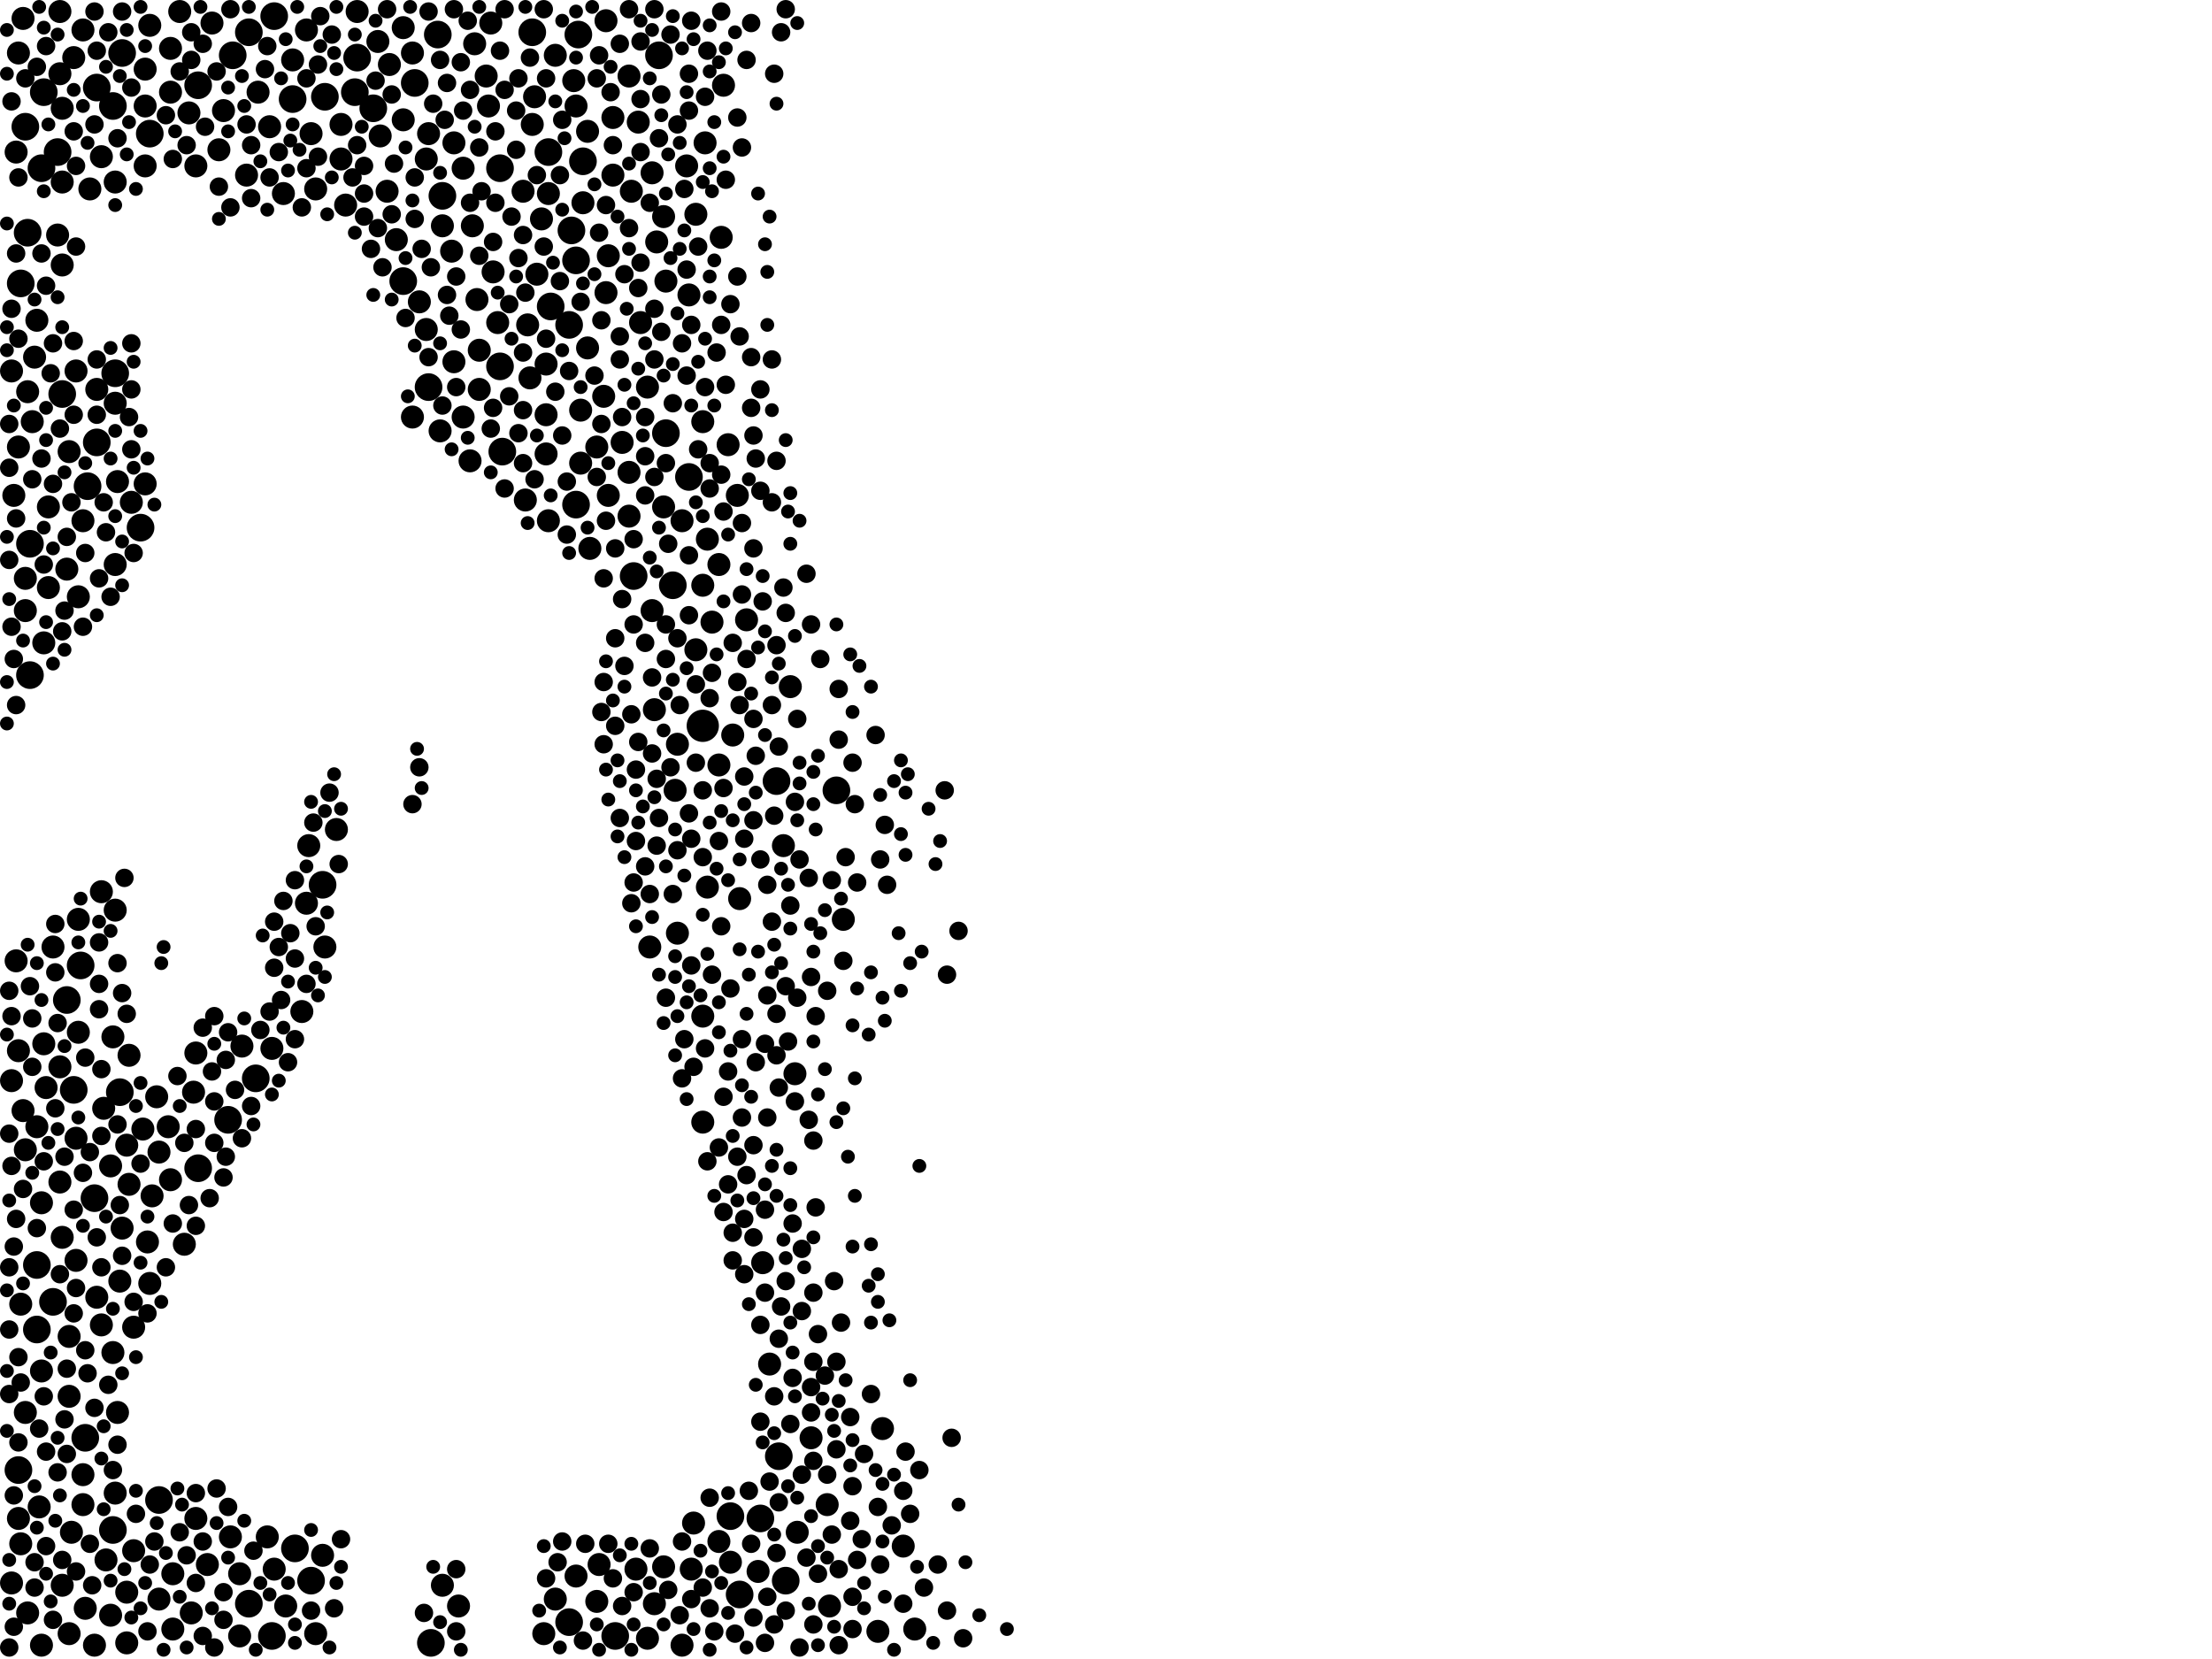 <?xml version="1.0" encoding="utf-8"?>
<svg xmlns="http://www.w3.org/2000/svg"
     xmlns:xlink="http://www.w3.org/1999/xlink" width="1920" height="1440" >

            <defs>
            <style type="text/css"><![CDATA[
circle {stroke: none;}
.c0 {fill: #000000;}
]]></style>
            </defs>
<rect x="0" y="0" width="1920" height="1440" fill="white"/>
<circle cx="610" cy="630" r="14" class="c0"/>
<circle cx="434" cy="318" r="12" class="c0"/>
<circle cx="70" cy="838" r="12" class="c0"/>
<circle cx="32" cy="1154" r="12" class="c0"/>
<circle cx="598" cy="414" r="12" class="c0"/>
<circle cx="578" cy="376" r="12" class="c0"/>
<circle cx="216" cy="28" r="12" class="c0"/>
<circle cx="282" cy="84" r="12" class="c0"/>
<circle cx="380" cy="30" r="12" class="c0"/>
<circle cx="32" cy="1098" r="12" class="c0"/>
<circle cx="172" cy="1014" r="12" class="c0"/>
<circle cx="36" cy="146" r="12" class="c0"/>
<circle cx="494" cy="282" r="12" class="c0"/>
<circle cx="84" cy="76" r="12" class="c0"/>
<circle cx="54" cy="342" r="12" class="c0"/>
<circle cx="478" cy="266" r="12" class="c0"/>
<circle cx="384" cy="170" r="12" class="c0"/>
<circle cx="82" cy="1040" r="12" class="c0"/>
<circle cx="238" cy="14" r="12" class="c0"/>
<circle cx="198" cy="972" r="12" class="c0"/>
<circle cx="256" cy="1344" r="12" class="c0"/>
<circle cx="506" cy="140" r="12" class="c0"/>
<circle cx="130" cy="116" r="12" class="c0"/>
<circle cx="434" cy="146" r="12" class="c0"/>
<circle cx="494" cy="1408" r="12" class="c0"/>
<circle cx="202" cy="48" r="12" class="c0"/>
<circle cx="660" cy="1318" r="12" class="c0"/>
<circle cx="496" cy="200" r="12" class="c0"/>
<circle cx="172" cy="74" r="12" class="c0"/>
<circle cx="122" cy="458" r="12" class="c0"/>
<circle cx="98" cy="92" r="12" class="c0"/>
<circle cx="310" cy="50" r="12" class="c0"/>
<circle cx="500" cy="438" r="12" class="c0"/>
<circle cx="138" cy="1302" r="12" class="c0"/>
<circle cx="280" cy="768" r="12" class="c0"/>
<circle cx="642" cy="1384" r="12" class="c0"/>
<circle cx="270" cy="1372" r="12" class="c0"/>
<circle cx="308" cy="80" r="12" class="c0"/>
<circle cx="16" cy="1276" r="12" class="c0"/>
<circle cx="216" cy="1392" r="12" class="c0"/>
<circle cx="500" cy="226" r="12" class="c0"/>
<circle cx="58" cy="868" r="12" class="c0"/>
<circle cx="674" cy="678" r="12" class="c0"/>
<circle cx="38" cy="80" r="12" class="c0"/>
<circle cx="24" cy="202" r="12" class="c0"/>
<circle cx="682" cy="1372" r="12" class="c0"/>
<circle cx="84" cy="384" r="12" class="c0"/>
<circle cx="98" cy="1328" r="12" class="c0"/>
<circle cx="572" cy="48" r="12" class="c0"/>
<circle cx="76" cy="422" r="12" class="c0"/>
<circle cx="100" cy="324" r="12" class="c0"/>
<circle cx="372" cy="336" r="12" class="c0"/>
<circle cx="106" cy="46" r="12" class="c0"/>
<circle cx="74" cy="1248" r="12" class="c0"/>
<circle cx="550" cy="500" r="12" class="c0"/>
<circle cx="350" cy="244" r="12" class="c0"/>
<circle cx="534" cy="1420" r="12" class="c0"/>
<circle cx="584" cy="508" r="12" class="c0"/>
<circle cx="476" cy="132" r="12" class="c0"/>
<circle cx="374" cy="1426" r="12" class="c0"/>
<circle cx="676" cy="1264" r="12" class="c0"/>
<circle cx="64" cy="946" r="12" class="c0"/>
<circle cx="436" cy="392" r="12" class="c0"/>
<circle cx="462" cy="28" r="12" class="c0"/>
<circle cx="222" cy="936" r="12" class="c0"/>
<circle cx="502" cy="30" r="12" class="c0"/>
<circle cx="236" cy="1420" r="12" class="c0"/>
<circle cx="726" cy="686" r="12" class="c0"/>
<circle cx="18" cy="246" r="12" class="c0"/>
<circle cx="26" cy="472" r="12" class="c0"/>
<circle cx="50" cy="132" r="12" class="c0"/>
<circle cx="254" cy="86" r="12" class="c0"/>
<circle cx="634" cy="1316" r="12" class="c0"/>
<circle cx="22" cy="110" r="12" class="c0"/>
<circle cx="46" cy="1130" r="12" class="c0"/>
<circle cx="104" cy="948" r="12" class="c0"/>
<circle cx="324" cy="94" r="12" class="c0"/>
<circle cx="360" cy="72" r="12" class="c0"/>
<circle cx="26" cy="586" r="12" class="c0"/>
<circle cx="110" cy="994" r="10" class="c0"/>
<circle cx="568" cy="1392" r="10" class="c0"/>
<circle cx="46" cy="822" r="10" class="c0"/>
<circle cx="40" cy="944" r="10" class="c0"/>
<circle cx="72" cy="452" r="10" class="c0"/>
<circle cx="170" cy="914" r="10" class="c0"/>
<circle cx="126" cy="92" r="10" class="c0"/>
<circle cx="14" cy="132" r="10" class="c0"/>
<circle cx="68" cy="896" r="10" class="c0"/>
<circle cx="42" cy="440" r="10" class="c0"/>
<circle cx="416" cy="304" r="10" class="c0"/>
<circle cx="30" cy="310" r="10" class="c0"/>
<circle cx="282" cy="822" r="10" class="c0"/>
<circle cx="100" cy="158" r="10" class="c0"/>
<circle cx="22" cy="1226" r="10" class="c0"/>
<circle cx="292" cy="720" r="10" class="c0"/>
<circle cx="344" cy="208" r="10" class="c0"/>
<circle cx="68" cy="518" r="10" class="c0"/>
<circle cx="16" cy="46" r="10" class="c0"/>
<circle cx="214" cy="152" r="10" class="c0"/>
<circle cx="148" cy="1024" r="10" class="c0"/>
<circle cx="66" cy="988" r="10" class="c0"/>
<circle cx="24" cy="340" r="10" class="c0"/>
<circle cx="146" cy="978" r="10" class="c0"/>
<circle cx="460" cy="328" r="10" class="c0"/>
<circle cx="38" cy="906" r="10" class="c0"/>
<circle cx="564" cy="822" r="10" class="c0"/>
<circle cx="168" cy="948" r="10" class="c0"/>
<circle cx="338" cy="56" r="10" class="c0"/>
<circle cx="100" cy="790" r="10" class="c0"/>
<circle cx="96" cy="1012" r="10" class="c0"/>
<circle cx="610" cy="508" r="10" class="c0"/>
<circle cx="328" cy="36" r="10" class="c0"/>
<circle cx="52" cy="1026" r="10" class="c0"/>
<circle cx="592" cy="452" r="10" class="c0"/>
<circle cx="200" cy="1334" r="10" class="c0"/>
<circle cx="60" cy="1418" r="10" class="c0"/>
<circle cx="382" cy="374" r="10" class="c0"/>
<circle cx="90" cy="962" r="10" class="c0"/>
<circle cx="470" cy="190" r="10" class="c0"/>
<circle cx="642" cy="780" r="10" class="c0"/>
<circle cx="518" cy="388" r="10" class="c0"/>
<circle cx="456" cy="434" r="10" class="c0"/>
<circle cx="14" cy="834" r="10" class="c0"/>
<circle cx="330" cy="118" r="10" class="c0"/>
<circle cx="54" cy="1376" r="10" class="c0"/>
<circle cx="126" cy="60" r="10" class="c0"/>
<circle cx="100" cy="490" r="10" class="c0"/>
<circle cx="578" cy="244" r="10" class="c0"/>
<circle cx="500" cy="92" r="10" class="c0"/>
<circle cx="546" cy="66" r="10" class="c0"/>
<circle cx="132" cy="1038" r="10" class="c0"/>
<circle cx="636" cy="638" r="10" class="c0"/>
<circle cx="190" cy="130" r="10" class="c0"/>
<circle cx="64" cy="50" r="10" class="c0"/>
<circle cx="394" cy="314" r="10" class="c0"/>
<circle cx="36" cy="1044" r="10" class="c0"/>
<circle cx="166" cy="1400" r="10" class="c0"/>
<circle cx="42" cy="510" r="10" class="c0"/>
<circle cx="720" cy="1394" r="10" class="c0"/>
<circle cx="72" cy="1280" r="10" class="c0"/>
<circle cx="416" cy="338" r="10" class="c0"/>
<circle cx="52" cy="10" r="10" class="c0"/>
<circle cx="16" cy="388" r="10" class="c0"/>
<circle cx="100" cy="350" r="10" class="c0"/>
<circle cx="150" cy="1414" r="10" class="c0"/>
<circle cx="540" cy="384" r="10" class="c0"/>
<circle cx="512" cy="476" r="10" class="c0"/>
<circle cx="130" cy="22" r="10" class="c0"/>
<circle cx="36" cy="1190" r="10" class="c0"/>
<circle cx="116" cy="1346" r="10" class="c0"/>
<circle cx="384" cy="1376" r="10" class="c0"/>
<circle cx="562" cy="336" r="10" class="c0"/>
<circle cx="464" cy="84" r="10" class="c0"/>
<circle cx="68" cy="798" r="10" class="c0"/>
<circle cx="570" cy="210" r="10" class="c0"/>
<circle cx="114" cy="436" r="10" class="c0"/>
<circle cx="474" cy="394" r="10" class="c0"/>
<circle cx="74" cy="1396" r="10" class="c0"/>
<circle cx="130" cy="1114" r="10" class="c0"/>
<circle cx="22" cy="998" r="10" class="c0"/>
<circle cx="680" cy="734" r="10" class="c0"/>
<circle cx="370" cy="286" r="10" class="c0"/>
<circle cx="170" cy="144" r="10" class="c0"/>
<circle cx="690" cy="932" r="10" class="c0"/>
<circle cx="310" cy="10" r="10" class="c0"/>
<circle cx="22" cy="530" r="10" class="c0"/>
<circle cx="248" cy="1394" r="10" class="c0"/>
<circle cx="614" cy="468" r="10" class="c0"/>
<circle cx="370" cy="138" r="10" class="c0"/>
<circle cx="576" cy="188" r="10" class="c0"/>
<circle cx="482" cy="48" r="10" class="c0"/>
<circle cx="556" cy="280" r="10" class="c0"/>
<circle cx="428" cy="236" r="10" class="c0"/>
<circle cx="60" cy="1160" r="10" class="c0"/>
<circle cx="10" cy="938" r="10" class="c0"/>
<circle cx="662" cy="1096" r="10" class="c0"/>
<circle cx="38" cy="558" r="10" class="c0"/>
<circle cx="588" cy="646" r="10" class="c0"/>
<circle cx="394" cy="124" r="10" class="c0"/>
<circle cx="510" cy="114" r="10" class="c0"/>
<circle cx="546" cy="448" r="10" class="c0"/>
<circle cx="598" cy="256" r="10" class="c0"/>
<circle cx="270" cy="116" r="10" class="c0"/>
<circle cx="506" cy="176" r="10" class="c0"/>
<circle cx="562" cy="1422" r="10" class="c0"/>
<circle cx="586" cy="686" r="10" class="c0"/>
<circle cx="116" cy="1152" r="10" class="c0"/>
<circle cx="784" cy="1342" r="10" class="c0"/>
<circle cx="262" cy="878" r="10" class="c0"/>
<circle cx="546" cy="410" r="10" class="c0"/>
<circle cx="532" cy="102" r="10" class="c0"/>
<circle cx="234" cy="110" r="10" class="c0"/>
<circle cx="296" cy="138" r="10" class="c0"/>
<circle cx="476" cy="168" r="10" class="c0"/>
<circle cx="148" cy="42" r="10" class="c0"/>
<circle cx="612" cy="124" r="10" class="c0"/>
<circle cx="610" cy="366" r="10" class="c0"/>
<circle cx="462" cy="108" r="10" class="c0"/>
<circle cx="528" cy="222" r="10" class="c0"/>
<circle cx="520" cy="1358" r="10" class="c0"/>
<circle cx="236" cy="910" r="10" class="c0"/>
<circle cx="624" cy="664" r="10" class="c0"/>
<circle cx="402" cy="362" r="10" class="c0"/>
<circle cx="18" cy="1340" r="10" class="c0"/>
<circle cx="54" cy="94" r="10" class="c0"/>
<circle cx="156" cy="10" r="10" class="c0"/>
<circle cx="412" cy="38" r="10" class="c0"/>
<circle cx="24" cy="1400" r="10" class="c0"/>
<circle cx="268" cy="734" r="10" class="c0"/>
<circle cx="422" cy="66" r="10" class="c0"/>
<circle cx="350" cy="104" r="10" class="c0"/>
<circle cx="336" cy="166" r="10" class="c0"/>
<circle cx="246" cy="168" r="10" class="c0"/>
<circle cx="66" cy="322" r="10" class="c0"/>
<circle cx="640" cy="430" r="10" class="c0"/>
<circle cx="106" cy="1066" r="10" class="c0"/>
<circle cx="274" cy="164" r="10" class="c0"/>
<circle cx="554" cy="106" r="10" class="c0"/>
<circle cx="718" cy="1306" r="10" class="c0"/>
<circle cx="96" cy="1402" r="10" class="c0"/>
<circle cx="28" cy="366" r="10" class="c0"/>
<circle cx="408" cy="400" r="10" class="c0"/>
<circle cx="62" cy="1330" r="10" class="c0"/>
<circle cx="50" cy="204" r="10" class="c0"/>
<circle cx="60" cy="1212" r="10" class="c0"/>
<circle cx="20" cy="964" r="10" class="c0"/>
<circle cx="58" cy="494" r="10" class="c0"/>
<circle cx="526" cy="18" r="10" class="c0"/>
<circle cx="208" cy="1366" r="10" class="c0"/>
<circle cx="576" cy="440" r="10" class="c0"/>
<circle cx="274" cy="1418" r="10" class="c0"/>
<circle cx="138" cy="1388" r="10" class="c0"/>
<circle cx="592" cy="1428" r="10" class="c0"/>
<circle cx="84" cy="338" r="10" class="c0"/>
<circle cx="432" cy="280" r="10" class="c0"/>
<circle cx="60" cy="392" r="10" class="c0"/>
<circle cx="474" cy="360" r="10" class="c0"/>
<circle cx="498" cy="70" r="10" class="c0"/>
<circle cx="552" cy="1362" r="10" class="c0"/>
<circle cx="610" cy="974" r="10" class="c0"/>
<circle cx="170" cy="1318" r="10" class="c0"/>
<circle cx="78" cy="164" r="10" class="c0"/>
<circle cx="164" cy="98" r="10" class="c0"/>
<circle cx="454" cy="166" r="10" class="c0"/>
<circle cx="208" cy="1420" r="10" class="c0"/>
<circle cx="424" cy="92" r="10" class="c0"/>
<circle cx="402" cy="146" r="10" class="c0"/>
<circle cx="82" cy="1428" r="10" class="c0"/>
<circle cx="566" cy="150" r="10" class="c0"/>
<circle cx="628" cy="74" r="10" class="c0"/>
<circle cx="88" cy="136" r="10" class="c0"/>
<circle cx="626" cy="206" r="10" class="c0"/>
<circle cx="692" cy="1330" r="10" class="c0"/>
<circle cx="254" cy="52" r="10" class="c0"/>
<circle cx="72" cy="26" r="10" class="c0"/>
<circle cx="238" cy="1362" r="10" class="c0"/>
<circle cx="518" cy="1390" r="10" class="c0"/>
<circle cx="280" cy="1350" r="10" class="c0"/>
<circle cx="224" cy="80" r="10" class="c0"/>
<circle cx="180" cy="1358" r="10" class="c0"/>
<circle cx="604" cy="186" r="10" class="c0"/>
<circle cx="150" cy="1366" r="10" class="c0"/>
<circle cx="110" cy="1382" r="10" class="c0"/>
<circle cx="604" cy="564" r="10" class="c0"/>
<circle cx="704" cy="1248" r="10" class="c0"/>
<circle cx="618" cy="540" r="10" class="c0"/>
<circle cx="92" cy="1354" r="10" class="c0"/>
<circle cx="12" cy="430" r="10" class="c0"/>
<circle cx="194" cy="96" r="10" class="c0"/>
<circle cx="34" cy="1308" r="10" class="c0"/>
<circle cx="160" cy="1080" r="10" class="c0"/>
<circle cx="426" cy="20" r="10" class="c0"/>
<circle cx="112" cy="916" r="10" class="c0"/>
<circle cx="600" cy="1362" r="10" class="c0"/>
<circle cx="510" cy="302" r="10" class="c0"/>
<circle cx="472" cy="1418" r="10" class="c0"/>
<circle cx="100" cy="1296" r="10" class="c0"/>
<circle cx="632" cy="386" r="10" class="c0"/>
<circle cx="54" cy="1074" r="10" class="c0"/>
<circle cx="358" cy="46" r="10" class="c0"/>
<circle cx="528" cy="430" r="10" class="c0"/>
<circle cx="414" cy="260" r="10" class="c0"/>
<circle cx="364" cy="262" r="10" class="c0"/>
<circle cx="392" cy="218" r="10" class="c0"/>
<circle cx="504" cy="402" r="10" class="c0"/>
<circle cx="16" cy="912" r="10" class="c0"/>
<circle cx="184" cy="20" r="10" class="c0"/>
<circle cx="266" cy="26" r="10" class="c0"/>
<circle cx="104" cy="1112" r="10" class="c0"/>
<circle cx="210" cy="908" r="10" class="c0"/>
<circle cx="350" cy="24" r="10" class="c0"/>
<circle cx="766" cy="1240" r="10" class="c0"/>
<circle cx="410" cy="196" r="10" class="c0"/>
<circle cx="32" cy="978" r="10" class="c0"/>
<circle cx="548" cy="166" r="10" class="c0"/>
<circle cx="732" cy="798" r="10" class="c0"/>
<circle cx="128" cy="1078" r="10" class="c0"/>
<circle cx="84" cy="1126" r="10" class="c0"/>
<circle cx="634" cy="1356" r="10" class="c0"/>
<circle cx="372" cy="116" r="10" class="c0"/>
<circle cx="658" cy="1364" r="10" class="c0"/>
<circle cx="72" cy="1306" r="10" class="c0"/>
<circle cx="110" cy="1426" r="10" class="c0"/>
<circle cx="52" cy="64" r="10" class="c0"/>
<circle cx="22" cy="502" r="10" class="c0"/>
<circle cx="126" cy="144" r="10" class="c0"/>
<circle cx="624" cy="1338" r="10" class="c0"/>
<circle cx="566" cy="530" r="10" class="c0"/>
<circle cx="568" cy="616" r="10" class="c0"/>
<circle cx="474" cy="316" r="10" class="c0"/>
<circle cx="524" cy="344" r="10" class="c0"/>
<circle cx="102" cy="1226" r="10" class="c0"/>
<circle cx="36" cy="1428" r="10" class="c0"/>
<circle cx="54" cy="230" r="10" class="c0"/>
<circle cx="98" cy="1174" r="10" class="c0"/>
<circle cx="504" cy="356" r="10" class="c0"/>
<circle cx="576" cy="1360" r="10" class="c0"/>
<circle cx="762" cy="1416" r="10" class="c0"/>
<circle cx="398" cy="1394" r="10" class="c0"/>
<circle cx="466" cy="238" r="10" class="c0"/>
<circle cx="138" cy="1000" r="10" class="c0"/>
<circle cx="458" cy="282" r="10" class="c0"/>
<circle cx="16" cy="1318" r="10" class="c0"/>
<circle cx="614" cy="770" r="10" class="c0"/>
<circle cx="232" cy="1334" r="10" class="c0"/>
<circle cx="648" cy="538" r="10" class="c0"/>
<circle cx="88" cy="1150" r="10" class="c0"/>
<circle cx="10" cy="1374" r="10" class="c0"/>
<circle cx="686" cy="596" r="10" class="c0"/>
<circle cx="526" cy="254" r="10" class="c0"/>
<circle cx="32" cy="278" r="10" class="c0"/>
<circle cx="624" cy="490" r="10" class="c0"/>
<circle cx="482" cy="1388" r="10" class="c0"/>
<circle cx="124" cy="980" r="10" class="c0"/>
<circle cx="126" cy="420" r="10" class="c0"/>
<circle cx="296" cy="108" r="10" class="c0"/>
<circle cx="98" cy="900" r="10" class="c0"/>
<circle cx="266" cy="784" r="10" class="c0"/>
<circle cx="476" cy="452" r="10" class="c0"/>
<circle cx="66" cy="1094" r="10" class="c0"/>
<circle cx="532" cy="152" r="10" class="c0"/>
<circle cx="10" cy="322" r="10" class="c0"/>
<circle cx="54" cy="158" r="10" class="c0"/>
<circle cx="794" cy="1414" r="10" class="c0"/>
<circle cx="52" cy="926" r="10" class="c0"/>
<circle cx="148" cy="80" r="10" class="c0"/>
<circle cx="668" cy="1184" r="10" class="c0"/>
<circle cx="18" cy="1132" r="10" class="c0"/>
<circle cx="384" cy="196" r="10" class="c0"/>
<circle cx="596" cy="144" r="10" class="c0"/>
<circle cx="602" cy="1322" r="10" class="c0"/>
<circle cx="358" cy="362" r="10" class="c0"/>
<circle cx="88" cy="774" r="10" class="c0"/>
<circle cx="112" cy="1028" r="10" class="c0"/>
<circle cx="588" cy="810" r="10" class="c0"/>
<circle cx="102" cy="418" r="10" class="c0"/>
<circle cx="20" cy="16" r="10" class="c0"/>
<circle cx="500" cy="1368" r="10" class="c0"/>
<circle cx="136" cy="952" r="10" class="c0"/>
<circle cx="610" cy="882" r="10" class="c0"/>
<circle cx="300" cy="178" r="10" class="c0"/>
<circle cx="266" cy="146" r="8" class="c0"/>
<circle cx="722" cy="1332" r="8" class="c0"/>
<circle cx="8" cy="1154" r="8" class="c0"/>
<circle cx="72" cy="1018" r="8" class="c0"/>
<circle cx="266" cy="854" r="8" class="c0"/>
<circle cx="368" cy="1400" r="8" class="c0"/>
<circle cx="568" cy="312" r="8" class="c0"/>
<circle cx="106" cy="1090" r="8" class="c0"/>
<circle cx="92" cy="462" r="8" class="c0"/>
<circle cx="14" cy="450" r="8" class="c0"/>
<circle cx="166" cy="52" r="8" class="c0"/>
<circle cx="16" cy="1252" r="8" class="c0"/>
<circle cx="756" cy="1210" r="8" class="c0"/>
<circle cx="14" cy="1058" r="8" class="c0"/>
<circle cx="20" cy="1032" r="8" class="c0"/>
<circle cx="396" cy="240" r="8" class="c0"/>
<circle cx="598" cy="64" r="8" class="c0"/>
<circle cx="600" cy="18" r="8" class="c0"/>
<circle cx="186" cy="992" r="8" class="c0"/>
<circle cx="442" cy="344" r="8" class="c0"/>
<circle cx="66" cy="1364" r="8" class="c0"/>
<circle cx="112" cy="362" r="8" class="c0"/>
<circle cx="38" cy="1008" r="8" class="c0"/>
<circle cx="32" cy="1066" r="8" class="c0"/>
<circle cx="106" cy="10" r="8" class="c0"/>
<circle cx="390" cy="274" r="8" class="c0"/>
<circle cx="170" cy="1374" r="8" class="c0"/>
<circle cx="86" cy="876" r="8" class="c0"/>
<circle cx="584" cy="350" r="8" class="c0"/>
<circle cx="492" cy="464" r="8" class="c0"/>
<circle cx="34" cy="1240" r="8" class="c0"/>
<circle cx="700" cy="1352" r="8" class="c0"/>
<circle cx="674" cy="880" r="8" class="c0"/>
<circle cx="188" cy="1292" r="8" class="c0"/>
<circle cx="516" cy="326" r="8" class="c0"/>
<circle cx="568" cy="268" r="8" class="c0"/>
<circle cx="182" cy="1040" r="8" class="c0"/>
<circle cx="434" cy="44" r="8" class="c0"/>
<circle cx="8" cy="860" r="8" class="c0"/>
<circle cx="590" cy="1402" r="8" class="c0"/>
<circle cx="86" cy="502" r="8" class="c0"/>
<circle cx="200" cy="180" r="8" class="c0"/>
<circle cx="552" cy="730" r="8" class="c0"/>
<circle cx="556" cy="36" r="8" class="c0"/>
<circle cx="534" cy="554" r="8" class="c0"/>
<circle cx="656" cy="922" r="8" class="c0"/>
<circle cx="186" cy="1430" r="8" class="c0"/>
<circle cx="814" cy="1358" r="8" class="c0"/>
<circle cx="598" cy="96" r="8" class="c0"/>
<circle cx="624" cy="730" r="8" class="c0"/>
<circle cx="598" cy="482" r="8" class="c0"/>
<circle cx="400" cy="54" r="8" class="c0"/>
<circle cx="560" cy="362" r="8" class="c0"/>
<circle cx="580" cy="1380" r="8" class="c0"/>
<circle cx="164" cy="1046" r="8" class="c0"/>
<circle cx="534" cy="476" r="8" class="c0"/>
<circle cx="82" cy="108" r="8" class="c0"/>
<circle cx="58" cy="1188" r="8" class="c0"/>
<circle cx="618" cy="846" r="8" class="c0"/>
<circle cx="644" cy="516" r="8" class="c0"/>
<circle cx="198" cy="896" r="8" class="c0"/>
<circle cx="626" cy="804" r="8" class="c0"/>
<circle cx="528" cy="1340" r="8" class="c0"/>
<circle cx="388" cy="72" r="8" class="c0"/>
<circle cx="652" cy="20" r="8" class="c0"/>
<circle cx="654" cy="712" r="8" class="c0"/>
<circle cx="196" cy="1004" r="8" class="c0"/>
<circle cx="540" cy="1394" r="8" class="c0"/>
<circle cx="64" cy="360" r="8" class="c0"/>
<circle cx="592" cy="936" r="8" class="c0"/>
<circle cx="88" cy="928" r="8" class="c0"/>
<circle cx="832" cy="808" r="8" class="c0"/>
<circle cx="592" cy="1338" r="8" class="c0"/>
<circle cx="242" cy="132" r="8" class="c0"/>
<circle cx="594" cy="902" r="8" class="c0"/>
<circle cx="554" cy="250" r="8" class="c0"/>
<circle cx="682" cy="1398" r="8" class="c0"/>
<circle cx="520" cy="202" r="8" class="c0"/>
<circle cx="644" cy="970" r="8" class="c0"/>
<circle cx="306" cy="154" r="8" class="c0"/>
<circle cx="444" cy="188" r="8" class="c0"/>
<circle cx="402" cy="96" r="8" class="c0"/>
<circle cx="728" cy="1428" r="8" class="c0"/>
<circle cx="48" cy="844" r="8" class="c0"/>
<circle cx="704" cy="1226" r="8" class="c0"/>
<circle cx="232" cy="40" r="8" class="c0"/>
<circle cx="694" cy="1430" r="8" class="c0"/>
<circle cx="456" cy="254" r="8" class="c0"/>
<circle cx="276" cy="56" r="8" class="c0"/>
<circle cx="466" cy="152" r="8" class="c0"/>
<circle cx="56" cy="1232" r="8" class="c0"/>
<circle cx="642" cy="612" r="8" class="c0"/>
<circle cx="508" cy="1340" r="8" class="c0"/>
<circle cx="196" cy="920" r="8" class="c0"/>
<circle cx="18" cy="1200" r="8" class="c0"/>
<circle cx="520" cy="48" r="8" class="c0"/>
<circle cx="542" cy="578" r="8" class="c0"/>
<circle cx="418" cy="166" r="8" class="c0"/>
<circle cx="652" cy="1340" r="8" class="c0"/>
<circle cx="184" cy="930" r="8" class="c0"/>
<circle cx="578" cy="572" r="8" class="c0"/>
<circle cx="706" cy="1410" r="8" class="c0"/>
<circle cx="654" cy="994" r="8" class="c0"/>
<circle cx="426" cy="372" r="8" class="c0"/>
<circle cx="826" cy="1248" r="8" class="c0"/>
<circle cx="48" cy="962" r="8" class="c0"/>
<circle cx="740" cy="1414" r="8" class="c0"/>
<circle cx="64" cy="1050" r="8" class="c0"/>
<circle cx="570" cy="734" r="8" class="c0"/>
<circle cx="150" cy="1062" r="8" class="c0"/>
<circle cx="396" cy="1416" r="8" class="c0"/>
<circle cx="360" cy="190" r="8" class="c0"/>
<circle cx="464" cy="416" r="8" class="c0"/>
<circle cx="50" cy="1278" r="8" class="c0"/>
<circle cx="38" cy="1212" r="8" class="c0"/>
<circle cx="704" cy="542" r="8" class="c0"/>
<circle cx="54" cy="1354" r="8" class="c0"/>
<circle cx="84" cy="1074" r="8" class="c0"/>
<circle cx="568" cy="8" r="8" class="c0"/>
<circle cx="676" cy="1304" r="8" class="c0"/>
<circle cx="472" cy="8" r="8" class="c0"/>
<circle cx="40" cy="1260" r="8" class="c0"/>
<circle cx="26" cy="856" r="8" class="c0"/>
<circle cx="102" cy="120" r="8" class="c0"/>
<circle cx="632" cy="1028" r="8" class="c0"/>
<circle cx="244" cy="868" r="8" class="c0"/>
<circle cx="534" cy="630" r="8" class="c0"/>
<circle cx="134" cy="1338" r="8" class="c0"/>
<circle cx="328" cy="198" r="8" class="c0"/>
<circle cx="218" cy="960" r="8" class="c0"/>
<circle cx="114" cy="390" r="8" class="c0"/>
<circle cx="290" cy="1396" r="8" class="c0"/>
<circle cx="594" cy="164" r="8" class="c0"/>
<circle cx="472" cy="214" r="8" class="c0"/>
<circle cx="492" cy="418" r="8" class="c0"/>
<circle cx="58" cy="466" r="8" class="c0"/>
<circle cx="628" cy="444" r="8" class="c0"/>
<circle cx="638" cy="1418" r="8" class="c0"/>
<circle cx="716" cy="1194" r="8" class="c0"/>
<circle cx="648" cy="572" r="8" class="c0"/>
<circle cx="616" cy="606" r="8" class="c0"/>
<circle cx="588" cy="554" r="8" class="c0"/>
<circle cx="238" cy="840" r="8" class="c0"/>
<circle cx="660" cy="1150" r="8" class="c0"/>
<circle cx="532" cy="126" r="8" class="c0"/>
<circle cx="102" cy="976" r="8" class="c0"/>
<circle cx="628" cy="952" r="8" class="c0"/>
<circle cx="128" cy="1416" r="8" class="c0"/>
<circle cx="672" cy="708" r="8" class="c0"/>
<circle cx="674" cy="1348" r="8" class="c0"/>
<circle cx="450" cy="376" r="8" class="c0"/>
<circle cx="82" cy="1222" r="8" class="c0"/>
<circle cx="98" cy="1276" r="8" class="c0"/>
<circle cx="252" cy="810" r="8" class="c0"/>
<circle cx="524" cy="502" r="8" class="c0"/>
<circle cx="160" cy="992" r="8" class="c0"/>
<circle cx="620" cy="1416" r="8" class="c0"/>
<circle cx="214" cy="108" r="8" class="c0"/>
<circle cx="16" cy="294" r="8" class="c0"/>
<circle cx="16" cy="1178" r="8" class="c0"/>
<circle cx="666" cy="1386" r="8" class="c0"/>
<circle cx="360" cy="154" r="8" class="c0"/>
<circle cx="14" cy="612" r="8" class="c0"/>
<circle cx="538" cy="312" r="8" class="c0"/>
<circle cx="774" cy="1324" r="8" class="c0"/>
<circle cx="234" cy="154" r="8" class="c0"/>
<circle cx="40" cy="40" r="8" class="c0"/>
<circle cx="486" cy="244" r="8" class="c0"/>
<circle cx="546" cy="198" r="8" class="c0"/>
<circle cx="522" cy="278" r="8" class="c0"/>
<circle cx="672" cy="1212" r="8" class="c0"/>
<circle cx="696" cy="1280" r="8" class="c0"/>
<circle cx="428" cy="354" r="8" class="c0"/>
<circle cx="374" cy="232" r="8" class="c0"/>
<circle cx="288" cy="30" r="8" class="c0"/>
<circle cx="668" cy="1286" r="8" class="c0"/>
<circle cx="538" cy="38" r="8" class="c0"/>
<circle cx="12" cy="1412" r="8" class="c0"/>
<circle cx="644" cy="128" r="8" class="c0"/>
<circle cx="118" cy="1314" r="8" class="c0"/>
<circle cx="76" cy="1192" r="8" class="c0"/>
<circle cx="764" cy="1358" r="8" class="c0"/>
<circle cx="574" cy="82" r="8" class="c0"/>
<circle cx="428" cy="210" r="8" class="c0"/>
<circle cx="488" cy="378" r="8" class="c0"/>
<circle cx="198" cy="1308" r="8" class="c0"/>
<circle cx="618" cy="584" r="8" class="c0"/>
<circle cx="566" cy="588" r="8" class="c0"/>
<circle cx="8" cy="406" r="8" class="c0"/>
<circle cx="400" cy="286" r="8" class="c0"/>
<circle cx="692" cy="624" r="8" class="c0"/>
<circle cx="46" cy="420" r="8" class="c0"/>
<circle cx="256" cy="832" r="8" class="c0"/>
<circle cx="768" cy="716" r="8" class="c0"/>
<circle cx="548" cy="620" r="8" class="c0"/>
<circle cx="628" cy="684" r="8" class="c0"/>
<circle cx="670" cy="800" r="8" class="c0"/>
<circle cx="48" cy="802" r="8" class="c0"/>
<circle cx="670" cy="612" r="8" class="c0"/>
<circle cx="54" cy="548" r="8" class="c0"/>
<circle cx="94" cy="1202" r="8" class="c0"/>
<circle cx="84" cy="312" r="8" class="c0"/>
<circle cx="342" cy="142" r="8" class="c0"/>
<circle cx="74" cy="918" r="8" class="c0"/>
<circle cx="454" cy="306" r="8" class="c0"/>
<circle cx="194" cy="1382" r="8" class="c0"/>
<circle cx="646" cy="728" r="8" class="c0"/>
<circle cx="568" cy="414" r="8" class="c0"/>
<circle cx="712" cy="572" r="8" class="c0"/>
<circle cx="802" cy="1378" r="8" class="c0"/>
<circle cx="592" cy="298" r="8" class="c0"/>
<circle cx="732" cy="834" r="8" class="c0"/>
<circle cx="36" cy="398" r="8" class="c0"/>
<circle cx="32" cy="58" r="8" class="c0"/>
<circle cx="522" cy="618" r="8" class="c0"/>
<circle cx="86" cy="854" r="8" class="c0"/>
<circle cx="664" cy="1122" r="8" class="c0"/>
<circle cx="162" cy="1350" r="8" class="c0"/>
<circle cx="672" cy="1410" r="8" class="c0"/>
<circle cx="52" cy="1106" r="8" class="c0"/>
<circle cx="102" cy="1254" r="8" class="c0"/>
<circle cx="708" cy="1048" r="8" class="c0"/>
<circle cx="22" cy="68" r="8" class="c0"/>
<circle cx="604" cy="594" r="8" class="c0"/>
<circle cx="40" cy="1342" r="8" class="c0"/>
<circle cx="642" cy="292" r="8" class="c0"/>
<circle cx="484" cy="1356" r="8" class="c0"/>
<circle cx="294" cy="750" r="8" class="c0"/>
<circle cx="682" cy="532" r="8" class="c0"/>
<circle cx="438" cy="8" r="8" class="c0"/>
<circle cx="454" cy="204" r="8" class="c0"/>
<circle cx="366" cy="216" r="8" class="c0"/>
<circle cx="474" cy="68" r="8" class="c0"/>
<circle cx="286" cy="688" r="8" class="c0"/>
<circle cx="210" cy="988" r="8" class="c0"/>
<circle cx="526" cy="452" r="8" class="c0"/>
<circle cx="486" cy="152" r="8" class="c0"/>
<circle cx="272" cy="714" r="8" class="c0"/>
<circle cx="730" cy="1148" r="8" class="c0"/>
<circle cx="674" cy="560" r="8" class="c0"/>
<circle cx="10" cy="1012" r="8" class="c0"/>
<circle cx="114" cy="76" r="8" class="c0"/>
<circle cx="332" cy="232" r="8" class="c0"/>
<circle cx="178" cy="110" r="8" class="c0"/>
<circle cx="144" cy="1100" r="8" class="c0"/>
<circle cx="156" cy="62" r="8" class="c0"/>
<circle cx="616" cy="1396" r="8" class="c0"/>
<circle cx="450" cy="68" r="8" class="c0"/>
<circle cx="12" cy="1082" r="8" class="c0"/>
<circle cx="28" cy="884" r="8" class="c0"/>
<circle cx="550" cy="468" r="8" class="c0"/>
<circle cx="650" cy="1294" r="8" class="c0"/>
<circle cx="564" cy="776" r="8" class="c0"/>
<circle cx="552" cy="668" r="8" class="c0"/>
<circle cx="682" cy="856" r="8" class="c0"/>
<circle cx="80" cy="1376" r="8" class="c0"/>
<circle cx="96" cy="518" r="8" class="c0"/>
<circle cx="90" cy="436" r="8" class="c0"/>
<circle cx="372" cy="10" r="8" class="c0"/>
<circle cx="394" cy="8" r="8" class="c0"/>
<circle cx="612" cy="910" r="8" class="c0"/>
<circle cx="430" cy="114" r="8" class="c0"/>
<circle cx="194" cy="1406" r="8" class="c0"/>
<circle cx="678" cy="1134" r="8" class="c0"/>
<circle cx="226" cy="894" r="8" class="c0"/>
<circle cx="78" cy="1000" r="8" class="c0"/>
<circle cx="56" cy="1004" r="8" class="c0"/>
<circle cx="578" cy="866" r="8" class="c0"/>
<circle cx="550" cy="542" r="8" class="c0"/>
<circle cx="170" cy="1064" r="8" class="c0"/>
<circle cx="636" cy="558" r="8" class="c0"/>
<circle cx="114" cy="298" r="8" class="c0"/>
<circle cx="230" cy="60" r="8" class="c0"/>
<circle cx="572" cy="710" r="8" class="c0"/>
<circle cx="86" cy="818" r="8" class="c0"/>
<circle cx="538" cy="292" r="8" class="c0"/>
<circle cx="614" cy="1008" r="8" class="c0"/>
<circle cx="530" cy="80" r="8" class="c0"/>
<circle cx="582" cy="30" r="8" class="c0"/>
<circle cx="186" cy="882" r="8" class="c0"/>
<circle cx="218" cy="126" r="8" class="c0"/>
<circle cx="170" cy="1296" r="8" class="c0"/>
<circle cx="150" cy="138" r="8" class="c0"/>
<circle cx="660" cy="1234" r="8" class="c0"/>
<circle cx="532" cy="1370" r="8" class="c0"/>
<circle cx="660" cy="426" r="8" class="c0"/>
<circle cx="606" cy="214" r="8" class="c0"/>
<circle cx="784" cy="1392" r="8" class="c0"/>
<circle cx="654" cy="476" r="8" class="c0"/>
<circle cx="820" cy="686" r="8" class="c0"/>
<circle cx="644" cy="454" r="8" class="c0"/>
<circle cx="694" cy="746" r="8" class="c0"/>
<circle cx="322" cy="216" r="8" class="c0"/>
<circle cx="376" cy="90" r="8" class="c0"/>
<circle cx="106" cy="862" r="8" class="c0"/>
<circle cx="580" cy="472" r="8" class="c0"/>
<circle cx="524" cy="592" r="8" class="c0"/>
<circle cx="648" cy="52" r="8" class="c0"/>
<circle cx="742" cy="698" r="8" class="c0"/>
<circle cx="680" cy="510" r="8" class="c0"/>
<circle cx="454" cy="356" r="8" class="c0"/>
<circle cx="540" cy="520" r="8" class="c0"/>
<circle cx="10" cy="882" r="8" class="c0"/>
<circle cx="84" cy="360" r="8" class="c0"/>
<circle cx="482" cy="340" r="8" class="c0"/>
<circle cx="388" cy="256" r="8" class="c0"/>
<circle cx="52" cy="372" r="8" class="c0"/>
<circle cx="554" cy="644" r="8" class="c0"/>
<circle cx="200" cy="8" r="8" class="c0"/>
<circle cx="550" cy="766" r="8" class="c0"/>
<circle cx="664" cy="1050" r="8" class="c0"/>
<circle cx="460" cy="50" r="8" class="c0"/>
<circle cx="256" cy="902" r="8" class="c0"/>
<circle cx="686" cy="786" r="8" class="c0"/>
<circle cx="386" cy="104" r="8" class="c0"/>
<circle cx="194" cy="1022" r="8" class="c0"/>
<circle cx="364" cy="666" r="8" class="c0"/>
<circle cx="156" cy="1330" r="8" class="c0"/>
<circle cx="64" cy="1140" r="8" class="c0"/>
<circle cx="612" cy="84" r="8" class="c0"/>
<circle cx="632" cy="930" r="8" class="c0"/>
<circle cx="488" cy="104" r="8" class="c0"/>
<circle cx="656" cy="656" r="8" class="c0"/>
<circle cx="66" cy="144" r="8" class="c0"/>
<circle cx="572" cy="120" r="8" class="c0"/>
<circle cx="624" cy="996" r="8" class="c0"/>
<circle cx="30" cy="1356" r="8" class="c0"/>
<circle cx="636" cy="1094" r="8" class="c0"/>
<circle cx="276" cy="136" r="8" class="c0"/>
<circle cx="676" cy="1162" r="8" class="c0"/>
<circle cx="640" cy="1004" r="8" class="c0"/>
<circle cx="740" cy="1386" r="8" class="c0"/>
<circle cx="154" cy="934" r="8" class="c0"/>
<circle cx="750" cy="1262" r="8" class="c0"/>
<circle cx="718" cy="1280" r="8" class="c0"/>
<circle cx="102" cy="836" r="8" class="c0"/>
<circle cx="64" cy="296" r="8" class="c0"/>
<circle cx="740" cy="1290" r="8" class="c0"/>
<circle cx="8" cy="1100" r="8" class="c0"/>
<circle cx="56" cy="530" r="8" class="c0"/>
<circle cx="474" cy="294" r="8" class="c0"/>
<circle cx="836" cy="1422" r="8" class="c0"/>
<circle cx="266" cy="68" r="8" class="c0"/>
<circle cx="316" cy="144" r="8" class="c0"/>
<circle cx="8" cy="486" r="8" class="c0"/>
<circle cx="790" cy="1314" r="8" class="c0"/>
<circle cx="678" cy="28" r="8" class="c0"/>
<circle cx="728" cy="1362" r="8" class="c0"/>
<circle cx="556" cy="228" r="8" class="c0"/>
<circle cx="744" cy="1354" r="8" class="c0"/>
<circle cx="406" cy="18" r="8" class="c0"/>
<circle cx="688" cy="1062" r="8" class="c0"/>
<circle cx="66" cy="1118" r="8" class="c0"/>
<circle cx="40" cy="248" r="8" class="c0"/>
<circle cx="310" cy="126" r="8" class="c0"/>
<circle cx="450" cy="224" r="8" class="c0"/>
<circle cx="122" cy="1010" r="8" class="c0"/>
<circle cx="652" cy="310" r="8" class="c0"/>
<circle cx="666" cy="768" r="8" class="c0"/>
<circle cx="654" cy="624" r="8" class="c0"/>
<circle cx="10" cy="544" r="8" class="c0"/>
<circle cx="540" cy="362" r="8" class="c0"/>
<circle cx="114" cy="338" r="8" class="c0"/>
<circle cx="616" cy="402" r="8" class="c0"/>
<circle cx="690" cy="696" r="8" class="c0"/>
<circle cx="784" cy="1294" r="8" class="c0"/>
<circle cx="588" cy="108" r="8" class="c0"/>
<circle cx="186" cy="956" r="8" class="c0"/>
<circle cx="130" cy="1358" r="8" class="c0"/>
<circle cx="622" cy="306" r="8" class="c0"/>
<circle cx="8" cy="1430" r="8" class="c0"/>
<circle cx="78" cy="1340" r="8" class="c0"/>
<circle cx="640" cy="592" r="8" class="c0"/>
<circle cx="116" cy="480" r="8" class="c0"/>
<circle cx="598" cy="534" r="8" class="c0"/>
<circle cx="64" cy="114" r="8" class="c0"/>
<circle cx="682" cy="8" r="8" class="c0"/>
<circle cx="798" cy="1276" r="8" class="c0"/>
<circle cx="104" cy="1046" r="8" class="c0"/>
<circle cx="278" cy="14" r="8" class="c0"/>
<circle cx="596" cy="326" r="8" class="c0"/>
<circle cx="728" cy="642" r="8" class="c0"/>
<circle cx="238" cy="800" r="8" class="c0"/>
<circle cx="700" cy="498" r="8" class="c0"/>
<circle cx="166" cy="28" r="8" class="c0"/>
<circle cx="626" cy="10" r="8" class="c0"/>
<circle cx="644" cy="902" r="8" class="c0"/>
<circle cx="710" cy="1366" r="8" class="c0"/>
<circle cx="626" cy="282" r="8" class="c0"/>
<circle cx="220" cy="1346" r="8" class="c0"/>
<circle cx="190" cy="162" r="8" class="c0"/>
<circle cx="88" cy="1100" r="8" class="c0"/>
<circle cx="8" cy="1210" r="8" class="c0"/>
<circle cx="646" cy="674" r="8" class="c0"/>
<circle cx="718" cy="860" r="8" class="c0"/>
<circle cx="110" cy="880" r="8" class="c0"/>
<circle cx="448" cy="96" r="8" class="c0"/>
<circle cx="674" cy="916" r="8" class="c0"/>
<circle cx="526" cy="178" r="8" class="c0"/>
<circle cx="10" cy="268" r="8" class="c0"/>
<circle cx="598" cy="706" r="8" class="c0"/>
<circle cx="116" cy="1130" r="8" class="c0"/>
<circle cx="8" cy="984" r="8" class="c0"/>
<circle cx="564" cy="176" r="8" class="c0"/>
<circle cx="666" cy="970" r="8" class="c0"/>
<circle cx="640" cy="102" r="8" class="c0"/>
<circle cx="590" cy="612" r="8" class="c0"/>
<circle cx="448" cy="130" r="8" class="c0"/>
<circle cx="724" cy="1112" r="8" class="c0"/>
<circle cx="58" cy="1262" r="8" class="c0"/>
<circle cx="762" cy="1308" r="8" class="c0"/>
<circle cx="36" cy="220" r="8" class="c0"/>
<circle cx="722" cy="764" r="8" class="c0"/>
<circle cx="656" cy="398" r="8" class="c0"/>
<circle cx="176" cy="38" r="8" class="c0"/>
<circle cx="204" cy="946" r="8" class="c0"/>
<circle cx="692" cy="866" r="8" class="c0"/>
<circle cx="546" cy="8" r="8" class="c0"/>
<circle cx="218" cy="172" r="8" class="c0"/>
<circle cx="176" cy="1420" r="8" class="c0"/>
<circle cx="108" cy="762" r="8" class="c0"/>
<circle cx="74" cy="480" r="8" class="c0"/>
<circle cx="738" cy="1320" r="8" class="c0"/>
<circle cx="696" cy="1138" r="8" class="c0"/>
<circle cx="8" cy="368" r="8" class="c0"/>
<circle cx="696" cy="1084" r="8" class="c0"/>
<circle cx="634" cy="858" r="8" class="c0"/>
<circle cx="176" cy="1338" r="8" class="c0"/>
<circle cx="600" cy="282" r="8" class="c0"/>
<circle cx="162" cy="126" r="8" class="c0"/>
<circle cx="44" cy="324" r="8" class="c0"/>
<circle cx="612" cy="336" r="8" class="c0"/>
<circle cx="46" cy="1406" r="8" class="c0"/>
<circle cx="340" cy="82" r="8" class="c0"/>
<circle cx="274" cy="804" r="8" class="c0"/>
<circle cx="600" cy="838" r="8" class="c0"/>
<circle cx="506" cy="1424" r="8" class="c0"/>
<circle cx="702" cy="762" r="8" class="c0"/>
<circle cx="652" cy="354" r="8" class="c0"/>
<circle cx="640" cy="240" r="8" class="c0"/>
<circle cx="518" cy="68" r="8" class="c0"/>
<circle cx="72" cy="544" r="8" class="c0"/>
<circle cx="582" cy="666" r="8" class="c0"/>
<circle cx="396" cy="1362" r="8" class="c0"/>
<circle cx="744" cy="766" r="8" class="c0"/>
<circle cx="548" cy="784" r="8" class="c0"/>
<circle cx="560" cy="558" r="8" class="c0"/>
<circle cx="654" cy="378" r="8" class="c0"/>
<circle cx="648" cy="1020" r="8" class="c0"/>
<circle cx="560" cy="752" r="8" class="c0"/>
<circle cx="50" cy="888" r="8" class="c0"/>
<circle cx="610" cy="744" r="8" class="c0"/>
<circle cx="474" cy="1370" r="8" class="c0"/>
<circle cx="408" cy="176" r="8" class="c0"/>
<circle cx="242" cy="822" r="8" class="c0"/>
<circle cx="596" cy="234" r="8" class="c0"/>
<circle cx="686" cy="1236" r="8" class="c0"/>
<circle cx="688" cy="1196" r="8" class="c0"/>
<circle cx="28" cy="926" r="8" class="c0"/>
<circle cx="560" cy="430" r="8" class="c0"/>
<circle cx="316" cy="188" r="8" class="c0"/>
<circle cx="674" cy="400" r="8" class="c0"/>
<circle cx="74" cy="1172" r="8" class="c0"/>
<circle cx="740" cy="662" r="8" class="c0"/>
<circle cx="372" cy="310" r="8" class="c0"/>
<circle cx="46" cy="298" r="8" class="c0"/>
<circle cx="438" cy="424" r="8" class="c0"/>
<circle cx="12" cy="1298" r="8" class="c0"/>
<circle cx="770" cy="768" r="8" class="c0"/>
<circle cx="600" cy="1388" r="8" class="c0"/>
<circle cx="170" cy="980" r="8" class="c0"/>
<circle cx="660" cy="338" r="8" class="c0"/>
<circle cx="16" cy="154" r="8" class="c0"/>
<circle cx="706" cy="1182" r="8" class="c0"/>
<circle cx="822" cy="1398" r="8" class="c0"/>
<circle cx="416" cy="128" r="8" class="c0"/>
<circle cx="654" cy="1404" r="8" class="c0"/>
<circle cx="684" cy="904" r="8" class="c0"/>
<circle cx="728" cy="598" r="8" class="c0"/>
<circle cx="660" cy="746" r="8" class="c0"/>
<circle cx="556" cy="86" r="8" class="c0"/>
<circle cx="682" cy="1112" r="8" class="c0"/>
<circle cx="12" cy="572" r="8" class="c0"/>
<circle cx="726" cy="1258" r="8" class="c0"/>
<circle cx="570" cy="676" r="8" class="c0"/>
<circle cx="256" cy="764" r="8" class="c0"/>
<circle cx="270" cy="1398" r="8" class="c0"/>
<circle cx="336" cy="8" r="8" class="c0"/>
<circle cx="454" cy="402" r="8" class="c0"/>
<circle cx="28" cy="416" r="8" class="c0"/>
<circle cx="690" cy="956" r="8" class="c0"/>
<circle cx="14" cy="220" r="8" class="c0"/>
<circle cx="654" cy="1074" r="8" class="c0"/>
<circle cx="488" cy="1338" r="8" class="c0"/>
<circle cx="358" cy="698" r="8" class="c0"/>
<circle cx="550" cy="1382" r="8" class="c0"/>
<circle cx="524" cy="646" r="8" class="c0"/>
<circle cx="10" cy="88" r="8" class="c0"/>
<circle cx="504" cy="262" r="8" class="c0"/>
<circle cx="628" cy="1052" r="8" class="c0"/>
<circle cx="430" cy="176" r="8" class="c0"/>
<circle cx="600" cy="728" r="8" class="c0"/>
<circle cx="176" cy="892" r="8" class="c0"/>
<circle cx="538" cy="710" r="8" class="c0"/>
<circle cx="636" cy="1070" r="8" class="c0"/>
<circle cx="764" cy="746" r="8" class="c0"/>
<circle cx="234" cy="878" r="8" class="c0"/>
<circle cx="610" cy="1378" r="8" class="c0"/>
<circle cx="748" cy="1336" r="8" class="c0"/>
<circle cx="82" cy="10" r="8" class="c0"/>
<circle cx="128" cy="1140" r="8" class="c0"/>
<circle cx="262" cy="180" r="8" class="c0"/>
<circle cx="494" cy="322" r="8" class="c0"/>
<circle cx="578" cy="402" r="8" class="c0"/>
<circle cx="588" cy="738" r="8" class="c0"/>
<circle cx="738" cy="1230" r="8" class="c0"/>
<circle cx="518" cy="414" r="8" class="c0"/>
<circle cx="646" cy="1058" r="8" class="c0"/>
<circle cx="676" cy="648" r="8" class="c0"/>
<circle cx="84" cy="44" r="8" class="c0"/>
<circle cx="396" cy="336" r="8" class="c0"/>
<circle cx="702" cy="972" r="8" class="c0"/>
<circle cx="670" cy="436" r="8" class="c0"/>
<circle cx="30" cy="1378" r="8" class="c0"/>
<circle cx="630" cy="156" r="8" class="c0"/>
<circle cx="340" cy="186" r="8" class="c0"/>
<circle cx="542" cy="238" r="8" class="c0"/>
<circle cx="708" cy="882" r="8" class="c0"/>
<circle cx="144" cy="100" r="8" class="c0"/>
<circle cx="408" cy="78" r="8" class="c0"/>
<circle cx="560" cy="396" r="8" class="c0"/>
<circle cx="250" cy="922" r="8" class="c0"/>
<circle cx="786" cy="1260" r="8" class="c0"/>
<circle cx="578" cy="542" r="8" class="c0"/>
<circle cx="382" cy="52" r="8" class="c0"/>
<circle cx="664" cy="1426" r="8" class="c0"/>
<circle cx="246" cy="782" r="8" class="c0"/>
<circle cx="384" cy="352" r="8" class="c0"/>
<circle cx="296" cy="1336" r="8" class="c0"/>
<circle cx="666" cy="864" r="8" class="c0"/>
<circle cx="822" cy="846" r="8" class="c0"/>
<circle cx="416" cy="222" r="8" class="c0"/>
<circle cx="630" cy="334" r="8" class="c0"/>
<circle cx="610" cy="686" r="8" class="c0"/>
<circle cx="556" cy="132" r="8" class="c0"/>
<circle cx="188" cy="62" r="8" class="c0"/>
<circle cx="664" cy="906" r="8" class="c0"/>
<circle cx="662" cy="522" r="8" class="c0"/>
<circle cx="616" cy="1300" r="8" class="c0"/>
<circle cx="606" cy="390" r="8" class="c0"/>
<circle cx="574" cy="288" r="8" class="c0"/>
<circle cx="614" cy="44" r="8" class="c0"/>
<circle cx="706" cy="990" r="8" class="c0"/>
<circle cx="566" cy="654" r="8" class="c0"/>
<circle cx="634" cy="264" r="8" class="c0"/>
<circle cx="616" cy="424" r="8" class="c0"/>
<circle cx="672" cy="64" r="8" class="c0"/>
<circle cx="704" cy="1204" r="8" class="c0"/>
<circle cx="602" cy="926" r="8" class="c0"/>
<circle cx="726" cy="1182" r="8" class="c0"/>
<circle cx="62" cy="436" r="8" class="c0"/>
<circle cx="676" cy="944" r="8" class="c0"/>
<circle cx="710" cy="1158" r="8" class="c0"/>
<circle cx="704" cy="848" r="8" class="c0"/>
<circle cx="66" cy="214" r="8" class="c0"/>
<circle cx="94" cy="28" r="8" class="c0"/>
<circle cx="670" cy="312" r="8" class="c0"/>
<circle cx="522" cy="368" r="8" class="c0"/>
<circle cx="316" cy="168" r="8" class="c0"/>
<circle cx="646" cy="1106" r="8" class="c0"/>
<circle cx="326" cy="70" r="8" class="c0"/>
<circle cx="438" cy="78" r="8" class="c0"/>
<circle cx="604" cy="662" r="8" class="c0"/>
<circle cx="88" cy="986" r="8" class="c0"/>
<circle cx="706" cy="1268" r="8" class="c0"/>
<circle cx="706" cy="1122" r="8" class="c0"/>
<circle cx="442" cy="264" r="8" class="c0"/>
<circle cx="352" cy="276" r="8" class="c0"/>
<circle cx="626" cy="412" r="8" class="c0"/>
<circle cx="564" cy="1344" r="8" class="c0"/>
<circle cx="760" cy="638" r="8" class="c0"/>
<circle cx="734" cy="744" r="8" class="c0"/>
<circle cx="38" cy="490" r="8" class="c0"/>
<circle cx="584" cy="776" r="8" class="c0"/>
<circle cx="480" cy="228" r="6" class="c0"/>
<circle cx="448" cy="240" r="6" class="c0"/>
<circle cx="542" cy="596" r="6" class="c0"/>
<circle cx="406" cy="380" r="6" class="c0"/>
<circle cx="296" cy="1360" r="6" class="c0"/>
<circle cx="274" cy="840" r="6" class="c0"/>
<circle cx="110" cy="134" r="6" class="c0"/>
<circle cx="706" cy="826" r="6" class="c0"/>
<circle cx="246" cy="892" r="6" class="c0"/>
<circle cx="694" cy="452" r="6" class="c0"/>
<circle cx="118" cy="960" r="6" class="c0"/>
<circle cx="544" cy="268" r="6" class="c0"/>
<circle cx="308" cy="202" r="6" class="c0"/>
<circle cx="620" cy="106" r="6" class="c0"/>
<circle cx="156" cy="960" r="6" class="c0"/>
<circle cx="198" cy="76" r="6" class="c0"/>
<circle cx="118" cy="1178" r="6" class="c0"/>
<circle cx="566" cy="796" r="6" class="c0"/>
<circle cx="36" cy="868" r="6" class="c0"/>
<circle cx="292" cy="60" r="6" class="c0"/>
<circle cx="670" cy="1012" r="6" class="c0"/>
<circle cx="42" cy="992" r="6" class="c0"/>
<circle cx="542" cy="334" r="6" class="c0"/>
<circle cx="584" cy="14" r="6" class="c0"/>
<circle cx="598" cy="856" r="6" class="c0"/>
<circle cx="576" cy="326" r="6" class="c0"/>
<circle cx="624" cy="896" r="6" class="c0"/>
<circle cx="482" cy="88" r="6" class="c0"/>
<circle cx="628" cy="136" r="6" class="c0"/>
<circle cx="140" cy="1130" r="6" class="c0"/>
<circle cx="536" cy="726" r="6" class="c0"/>
<circle cx="6" cy="1190" r="6" class="c0"/>
<circle cx="12" cy="352" r="6" class="c0"/>
<circle cx="134" cy="438" r="6" class="c0"/>
<circle cx="92" cy="1056" r="6" class="c0"/>
<circle cx="292" cy="1374" r="6" class="c0"/>
<circle cx="252" cy="122" r="6" class="c0"/>
<circle cx="708" cy="720" r="6" class="c0"/>
<circle cx="140" cy="836" r="6" class="c0"/>
<circle cx="670" cy="588" r="6" class="c0"/>
<circle cx="426" cy="410" r="6" class="c0"/>
<circle cx="626" cy="1374" r="6" class="c0"/>
<circle cx="504" cy="336" r="6" class="c0"/>
<circle cx="68" cy="818" r="6" class="c0"/>
<circle cx="70" cy="780" r="6" class="c0"/>
<circle cx="44" cy="1174" r="6" class="c0"/>
<circle cx="122" cy="1396" r="6" class="c0"/>
<circle cx="692" cy="712" r="6" class="c0"/>
<circle cx="270" cy="1328" r="6" class="c0"/>
<circle cx="674" cy="90" r="6" class="c0"/>
<circle cx="256" cy="1410" r="6" class="c0"/>
<circle cx="68" cy="970" r="6" class="c0"/>
<circle cx="630" cy="42" r="6" class="c0"/>
<circle cx="352" cy="128" r="6" class="c0"/>
<circle cx="226" cy="1374" r="6" class="c0"/>
<circle cx="324" cy="256" r="6" class="c0"/>
<circle cx="96" cy="398" r="6" class="c0"/>
<circle cx="542" cy="744" r="6" class="c0"/>
<circle cx="212" cy="1320" r="6" class="c0"/>
<circle cx="592" cy="42" r="6" class="c0"/>
<circle cx="738" cy="1272" r="6" class="c0"/>
<circle cx="104" cy="66" r="6" class="c0"/>
<circle cx="658" cy="562" r="6" class="c0"/>
<circle cx="8" cy="520" r="6" class="c0"/>
<circle cx="30" cy="1290" r="6" class="c0"/>
<circle cx="642" cy="746" r="6" class="c0"/>
<circle cx="478" cy="430" r="6" class="c0"/>
<circle cx="782" cy="860" r="6" class="c0"/>
<circle cx="686" cy="806" r="6" class="c0"/>
<circle cx="768" cy="1386" r="6" class="c0"/>
<circle cx="112" cy="106" r="6" class="c0"/>
<circle cx="706" cy="1074" r="6" class="c0"/>
<circle cx="100" cy="374" r="6" class="c0"/>
<circle cx="618" cy="166" r="6" class="c0"/>
<circle cx="576" cy="634" r="6" class="c0"/>
<circle cx="250" cy="148" r="6" class="c0"/>
<circle cx="34" cy="6" r="6" class="c0"/>
<circle cx="710" cy="1428" r="6" class="c0"/>
<circle cx="56" cy="564" r="6" class="c0"/>
<circle cx="32" cy="836" r="6" class="c0"/>
<circle cx="722" cy="1228" r="6" class="c0"/>
<circle cx="358" cy="174" r="6" class="c0"/>
<circle cx="740" cy="890" r="6" class="c0"/>
<circle cx="664" cy="548" r="6" class="c0"/>
<circle cx="654" cy="1040" r="6" class="c0"/>
<circle cx="38" cy="24" r="6" class="c0"/>
<circle cx="116" cy="406" r="6" class="c0"/>
<circle cx="256" cy="1426" r="6" class="c0"/>
<circle cx="248" cy="34" r="6" class="c0"/>
<circle cx="614" cy="828" r="6" class="c0"/>
<circle cx="548" cy="1340" r="6" class="c0"/>
<circle cx="686" cy="1046" r="6" class="c0"/>
<circle cx="98" cy="1136" r="6" class="c0"/>
<circle cx="8" cy="1392" r="6" class="c0"/>
<circle cx="656" cy="1202" r="6" class="c0"/>
<circle cx="488" cy="304" r="6" class="c0"/>
<circle cx="672" cy="1332" r="6" class="c0"/>
<circle cx="754" cy="1116" r="6" class="c0"/>
<circle cx="52" cy="1298" r="6" class="c0"/>
<circle cx="650" cy="1132" r="6" class="c0"/>
<circle cx="634" cy="912" r="6" class="c0"/>
<circle cx="772" cy="1146" r="6" class="c0"/>
<circle cx="666" cy="282" r="6" class="c0"/>
<circle cx="652" cy="952" r="6" class="c0"/>
<circle cx="702" cy="1392" r="6" class="c0"/>
<circle cx="694" cy="662" r="6" class="c0"/>
<circle cx="8" cy="1042" r="6" class="c0"/>
<circle cx="382" cy="1408" r="6" class="c0"/>
<circle cx="50" cy="258" r="6" class="c0"/>
<circle cx="690" cy="1212" r="6" class="c0"/>
<circle cx="162" cy="1430" r="6" class="c0"/>
<circle cx="488" cy="182" r="6" class="c0"/>
<circle cx="776" cy="678" r="6" class="c0"/>
<circle cx="488" cy="18" r="6" class="c0"/>
<circle cx="38" cy="458" r="6" class="c0"/>
<circle cx="106" cy="470" r="6" class="c0"/>
<circle cx="790" cy="836" r="6" class="c0"/>
<circle cx="46" cy="576" r="6" class="c0"/>
<circle cx="558" cy="700" r="6" class="c0"/>
<circle cx="42" cy="108" r="6" class="c0"/>
<circle cx="8" cy="1354" r="6" class="c0"/>
<circle cx="184" cy="1396" r="6" class="c0"/>
<circle cx="20" cy="1114" r="6" class="c0"/>
<circle cx="76" cy="124" r="6" class="c0"/>
<circle cx="152" cy="114" r="6" class="c0"/>
<circle cx="576" cy="1410" r="6" class="c0"/>
<circle cx="648" cy="880" r="6" class="c0"/>
<circle cx="552" cy="686" r="6" class="c0"/>
<circle cx="444" cy="294" r="6" class="c0"/>
<circle cx="680" cy="1076" r="6" class="c0"/>
<circle cx="24" cy="820" r="6" class="c0"/>
<circle cx="550" cy="1410" r="6" class="c0"/>
<circle cx="610" cy="448" r="6" class="c0"/>
<circle cx="746" cy="578" r="6" class="c0"/>
<circle cx="688" cy="1174" r="6" class="c0"/>
<circle cx="6" cy="1242" r="6" class="c0"/>
<circle cx="616" cy="62" r="6" class="c0"/>
<circle cx="664" cy="212" r="6" class="c0"/>
<circle cx="136" cy="1322" r="6" class="c0"/>
<circle cx="734" cy="1198" r="6" class="c0"/>
<circle cx="684" cy="444" r="6" class="c0"/>
<circle cx="756" cy="844" r="6" class="c0"/>
<circle cx="308" cy="30" r="6" class="c0"/>
<circle cx="582" cy="224" r="6" class="c0"/>
<circle cx="6" cy="194" r="6" class="c0"/>
<circle cx="632" cy="1400" r="6" class="c0"/>
<circle cx="500" cy="10" r="6" class="c0"/>
<circle cx="122" cy="1096" r="6" class="c0"/>
<circle cx="658" cy="168" r="6" class="c0"/>
<circle cx="100" cy="448" r="6" class="c0"/>
<circle cx="48" cy="1320" r="6" class="c0"/>
<circle cx="106" cy="1192" r="6" class="c0"/>
<circle cx="632" cy="464" r="6" class="c0"/>
<circle cx="554" cy="320" r="6" class="c0"/>
<circle cx="564" cy="484" r="6" class="c0"/>
<circle cx="674" cy="1038" r="6" class="c0"/>
<circle cx="6" cy="64" r="6" class="c0"/>
<circle cx="158" cy="1306" r="6" class="c0"/>
<circle cx="788" cy="672" r="6" class="c0"/>
<circle cx="528" cy="694" r="6" class="c0"/>
<circle cx="548" cy="1432" r="6" class="c0"/>
<circle cx="142" cy="1432" r="6" class="c0"/>
<circle cx="636" cy="712" r="6" class="c0"/>
<circle cx="616" cy="1432" r="6" class="c0"/>
<circle cx="72" cy="1064" r="6" class="c0"/>
<circle cx="572" cy="458" r="6" class="c0"/>
<circle cx="518" cy="1410" r="6" class="c0"/>
<circle cx="88" cy="1266" r="6" class="c0"/>
<circle cx="716" cy="790" r="6" class="c0"/>
<circle cx="572" cy="846" r="6" class="c0"/>
<circle cx="756" cy="1080" r="6" class="c0"/>
<circle cx="86" cy="800" r="6" class="c0"/>
<circle cx="588" cy="882" r="6" class="c0"/>
<circle cx="54" cy="284" r="6" class="c0"/>
<circle cx="366" cy="684" r="6" class="c0"/>
<circle cx="382" cy="298" r="6" class="c0"/>
<circle cx="354" cy="344" r="6" class="c0"/>
<circle cx="552" cy="804" r="6" class="c0"/>
<circle cx="486" cy="1430" r="6" class="c0"/>
<circle cx="692" cy="1300" r="6" class="c0"/>
<circle cx="678" cy="754" r="6" class="c0"/>
<circle cx="750" cy="1374" r="6" class="c0"/>
<circle cx="38" cy="166" r="6" class="c0"/>
<circle cx="558" cy="378" r="6" class="c0"/>
<circle cx="806" cy="702" r="6" class="c0"/>
<circle cx="782" cy="724" r="6" class="c0"/>
<circle cx="50" cy="30" r="6" class="c0"/>
<circle cx="6" cy="26" r="6" class="c0"/>
<circle cx="578" cy="752" r="6" class="c0"/>
<circle cx="96" cy="1372" r="6" class="c0"/>
<circle cx="286" cy="1430" r="6" class="c0"/>
<circle cx="128" cy="1056" r="6" class="c0"/>
<circle cx="250" cy="852" r="6" class="c0"/>
<circle cx="122" cy="940" r="6" class="c0"/>
<circle cx="622" cy="754" r="6" class="c0"/>
<circle cx="412" cy="110" r="6" class="c0"/>
<circle cx="190" cy="190" r="6" class="c0"/>
<circle cx="594" cy="760" r="6" class="c0"/>
<circle cx="352" cy="224" r="6" class="c0"/>
<circle cx="72" cy="92" r="6" class="c0"/>
<circle cx="644" cy="942" r="6" class="c0"/>
<circle cx="510" cy="458" r="6" class="c0"/>
<circle cx="874" cy="1414" r="6" class="c0"/>
<circle cx="616" cy="258" r="6" class="c0"/>
<circle cx="566" cy="26" r="6" class="c0"/>
<circle cx="234" cy="1384" r="6" class="c0"/>
<circle cx="596" cy="954" r="6" class="c0"/>
<circle cx="646" cy="698" r="6" class="c0"/>
<circle cx="832" cy="1306" r="6" class="c0"/>
<circle cx="662" cy="500" r="6" class="c0"/>
<circle cx="516" cy="160" r="6" class="c0"/>
<circle cx="588" cy="272" r="6" class="c0"/>
<circle cx="632" cy="764" r="6" class="c0"/>
<circle cx="648" cy="1430" r="6" class="c0"/>
<circle cx="392" cy="390" r="6" class="c0"/>
<circle cx="602" cy="1414" r="6" class="c0"/>
<circle cx="250" cy="1374" r="6" class="c0"/>
<circle cx="56" cy="410" r="6" class="c0"/>
<circle cx="210" cy="66" r="6" class="c0"/>
<circle cx="768" cy="886" r="6" class="c0"/>
<circle cx="810" cy="1426" r="6" class="c0"/>
<circle cx="642" cy="824" r="6" class="c0"/>
<circle cx="686" cy="1014" r="6" class="c0"/>
<circle cx="44" cy="1390" r="6" class="c0"/>
<circle cx="616" cy="22" r="6" class="c0"/>
<circle cx="258" cy="6" r="6" class="c0"/>
<circle cx="84" cy="534" r="6" class="c0"/>
<circle cx="580" cy="134" r="6" class="c0"/>
<circle cx="74" cy="402" r="6" class="c0"/>
<circle cx="584" cy="316" r="6" class="c0"/>
<circle cx="732" cy="962" r="6" class="c0"/>
<circle cx="706" cy="670" r="6" class="c0"/>
<circle cx="154" cy="1292" r="6" class="c0"/>
<circle cx="590" cy="216" r="6" class="c0"/>
<circle cx="754" cy="898" r="6" class="c0"/>
<circle cx="96" cy="808" r="6" class="c0"/>
<circle cx="30" cy="260" r="6" class="c0"/>
<circle cx="838" cy="1356" r="6" class="c0"/>
<circle cx="126" cy="40" r="6" class="c0"/>
<circle cx="288" cy="154" r="6" class="c0"/>
<circle cx="458" cy="454" r="6" class="c0"/>
<circle cx="704" cy="1316" r="6" class="c0"/>
<circle cx="528" cy="402" r="6" class="c0"/>
<circle cx="570" cy="496" r="6" class="c0"/>
<circle cx="624" cy="870" r="6" class="c0"/>
<circle cx="766" cy="866" r="6" class="c0"/>
<circle cx="718" cy="1352" r="6" class="c0"/>
<circle cx="676" cy="576" r="6" class="c0"/>
<circle cx="760" cy="1276" r="6" class="c0"/>
<circle cx="638" cy="28" r="6" class="c0"/>
<circle cx="40" cy="382" r="6" class="c0"/>
<circle cx="766" cy="1338" r="6" class="c0"/>
<circle cx="584" cy="590" r="6" class="c0"/>
<circle cx="100" cy="178" r="6" class="c0"/>
<circle cx="762" cy="1106" r="6" class="c0"/>
<circle cx="212" cy="884" r="6" class="c0"/>
<circle cx="636" cy="986" r="6" class="c0"/>
<circle cx="216" cy="6" r="6" class="c0"/>
<circle cx="468" cy="1398" r="6" class="c0"/>
<circle cx="738" cy="568" r="6" class="c0"/>
<circle cx="220" cy="976" r="6" class="c0"/>
<circle cx="690" cy="552" r="6" class="c0"/>
<circle cx="532" cy="608" r="6" class="c0"/>
<circle cx="750" cy="1396" r="6" class="c0"/>
<circle cx="356" cy="6" r="6" class="c0"/>
<circle cx="506" cy="246" r="6" class="c0"/>
<circle cx="602" cy="34" r="6" class="c0"/>
<circle cx="560" cy="298" r="6" class="c0"/>
<circle cx="126" cy="1374" r="6" class="c0"/>
<circle cx="728" cy="1216" r="6" class="c0"/>
<circle cx="40" cy="354" r="6" class="c0"/>
<circle cx="284" cy="186" r="6" class="c0"/>
<circle cx="538" cy="678" r="6" class="c0"/>
<circle cx="28" cy="1018" r="6" class="c0"/>
<circle cx="236" cy="950" r="6" class="c0"/>
<circle cx="648" cy="494" r="6" class="c0"/>
<circle cx="500" cy="50" r="6" class="c0"/>
<circle cx="704" cy="802" r="6" class="c0"/>
<circle cx="594" cy="200" r="6" class="c0"/>
<circle cx="664" cy="638" r="6" class="c0"/>
<circle cx="144" cy="1348" r="6" class="c0"/>
<circle cx="724" cy="1412" r="6" class="c0"/>
<circle cx="786" cy="742" r="6" class="c0"/>
<circle cx="726" cy="542" r="6" class="c0"/>
<circle cx="620" cy="226" r="6" class="c0"/>
<circle cx="586" cy="916" r="6" class="c0"/>
<circle cx="756" cy="596" r="6" class="c0"/>
<circle cx="456" cy="6" r="6" class="c0"/>
<circle cx="714" cy="1214" r="6" class="c0"/>
<circle cx="90" cy="1238" r="6" class="c0"/>
<circle cx="610" cy="158" r="6" class="c0"/>
<circle cx="228" cy="812" r="6" class="c0"/>
<circle cx="6" cy="1120" r="6" class="c0"/>
<circle cx="340" cy="260" r="6" class="c0"/>
<circle cx="706" cy="904" r="6" class="c0"/>
<circle cx="472" cy="1342" r="6" class="c0"/>
<circle cx="586" cy="848" r="6" class="c0"/>
<circle cx="114" cy="1404" r="6" class="c0"/>
<circle cx="656" cy="688" r="6" class="c0"/>
<circle cx="490" cy="120" r="6" class="c0"/>
<circle cx="564" cy="1374" r="6" class="c0"/>
<circle cx="382" cy="150" r="6" class="c0"/>
<circle cx="6" cy="284" r="6" class="c0"/>
<circle cx="282" cy="704" r="6" class="c0"/>
<circle cx="686" cy="1148" r="6" class="c0"/>
<circle cx="672" cy="1244" r="6" class="c0"/>
<circle cx="686" cy="428" r="6" class="c0"/>
<circle cx="6" cy="628" r="6" class="c0"/>
<circle cx="50" cy="980" r="6" class="c0"/>
<circle cx="666" cy="236" r="6" class="c0"/>
<circle cx="156" cy="1386" r="6" class="c0"/>
<circle cx="244" cy="68" r="6" class="c0"/>
<circle cx="706" cy="698" r="6" class="c0"/>
<circle cx="556" cy="18" r="6" class="c0"/>
<circle cx="64" cy="78" r="6" class="c0"/>
<circle cx="744" cy="858" r="6" class="c0"/>
<circle cx="284" cy="792" r="6" class="c0"/>
<circle cx="710" cy="656" r="6" class="c0"/>
<circle cx="710" cy="950" r="6" class="c0"/>
<circle cx="270" cy="696" r="6" class="c0"/>
<circle cx="626" cy="704" r="6" class="c0"/>
<circle cx="6" cy="466" r="6" class="c0"/>
<circle cx="232" cy="182" r="6" class="c0"/>
<circle cx="618" cy="1364" r="6" class="c0"/>
<circle cx="142" cy="822" r="6" class="c0"/>
<circle cx="266" cy="752" r="6" class="c0"/>
<circle cx="670" cy="844" r="6" class="c0"/>
<circle cx="776" cy="1432" r="6" class="c0"/>
<circle cx="682" cy="1092" r="6" class="c0"/>
<circle cx="46" cy="476" r="6" class="c0"/>
<circle cx="56" cy="908" r="6" class="c0"/>
<circle cx="376" cy="1360" r="6" class="c0"/>
<circle cx="664" cy="1028" r="6" class="c0"/>
<circle cx="606" cy="314" r="6" class="c0"/>
<circle cx="610" cy="794" r="6" class="c0"/>
<circle cx="596" cy="580" r="6" class="c0"/>
<circle cx="694" cy="680" r="6" class="c0"/>
<circle cx="278" cy="40" r="6" class="c0"/>
<circle cx="536" cy="660" r="6" class="c0"/>
<circle cx="40" cy="540" r="6" class="c0"/>
<circle cx="816" cy="730" r="6" class="c0"/>
<circle cx="526" cy="574" r="6" class="c0"/>
<circle cx="118" cy="1294" r="6" class="c0"/>
<circle cx="538" cy="1350" r="6" class="c0"/>
<circle cx="672" cy="820" r="6" class="c0"/>
<circle cx="128" cy="398" r="6" class="c0"/>
<circle cx="106" cy="508" r="6" class="c0"/>
<circle cx="254" cy="108" r="6" class="c0"/>
<circle cx="586" cy="830" r="6" class="c0"/>
<circle cx="712" cy="810" r="6" class="c0"/>
<circle cx="762" cy="1130" r="6" class="c0"/>
<circle cx="686" cy="472" r="6" class="c0"/>
<circle cx="122" cy="374" r="6" class="c0"/>
<circle cx="416" cy="6" r="6" class="c0"/>
<circle cx="652" cy="602" r="6" class="c0"/>
<circle cx="586" cy="720" r="6" class="c0"/>
<circle cx="692" cy="20" r="6" class="c0"/>
<circle cx="640" cy="1042" r="6" class="c0"/>
<circle cx="212" cy="92" r="6" class="c0"/>
<circle cx="198" cy="114" r="6" class="c0"/>
<circle cx="118" cy="164" r="6" class="c0"/>
<circle cx="516" cy="238" r="6" class="c0"/>
<circle cx="108" cy="1362" r="6" class="c0"/>
<circle cx="616" cy="714" r="6" class="c0"/>
<circle cx="608" cy="864" r="6" class="c0"/>
<circle cx="276" cy="864" r="6" class="c0"/>
<circle cx="650" cy="416" r="6" class="c0"/>
<circle cx="360" cy="300" r="6" class="c0"/>
<circle cx="494" cy="480" r="6" class="c0"/>
<circle cx="698" cy="1100" r="6" class="c0"/>
<circle cx="620" cy="1038" r="6" class="c0"/>
<circle cx="546" cy="216" r="6" class="c0"/>
<circle cx="514" cy="6" r="6" class="c0"/>
<circle cx="740" cy="1250" r="6" class="c0"/>
<circle cx="116" cy="314" r="6" class="c0"/>
<circle cx="710" cy="1342" r="6" class="c0"/>
<circle cx="800" cy="826" r="6" class="c0"/>
<circle cx="726" cy="974" r="6" class="c0"/>
<circle cx="174" cy="6" r="6" class="c0"/>
<circle cx="92" cy="58" r="6" class="c0"/>
<circle cx="526" cy="668" r="6" class="c0"/>
<circle cx="662" cy="1252" r="6" class="c0"/>
<circle cx="600" cy="352" r="6" class="c0"/>
<circle cx="6" cy="304" r="6" class="c0"/>
<circle cx="668" cy="188" r="6" class="c0"/>
<circle cx="536" cy="188" r="6" class="c0"/>
<circle cx="628" cy="522" r="6" class="c0"/>
<circle cx="786" cy="688" r="6" class="c0"/>
<circle cx="20" cy="556" r="6" class="c0"/>
<circle cx="604" cy="436" r="6" class="c0"/>
<circle cx="740" cy="618" r="6" class="c0"/>
<circle cx="780" cy="810" r="6" class="c0"/>
<circle cx="812" cy="750" r="6" class="c0"/>
<circle cx="616" cy="146" r="6" class="c0"/>
<circle cx="682" cy="382" r="6" class="c0"/>
<circle cx="326" cy="18" r="6" class="c0"/>
<circle cx="40" cy="1366" r="6" class="c0"/>
<circle cx="578" cy="602" r="6" class="c0"/>
<circle cx="576" cy="888" r="6" class="c0"/>
<circle cx="400" cy="1432" r="6" class="c0"/>
<circle cx="782" cy="660" r="6" class="c0"/>
<circle cx="730" cy="780" r="6" class="c0"/>
<circle cx="222" cy="1432" r="6" class="c0"/>
<circle cx="6" cy="898" r="6" class="c0"/>
<circle cx="122" cy="6" r="6" class="c0"/>
<circle cx="684" cy="768" r="6" class="c0"/>
<circle cx="466" cy="378" r="6" class="c0"/>
<circle cx="96" cy="302" r="6" class="c0"/>
<circle cx="650" cy="846" r="6" class="c0"/>
<circle cx="674" cy="998" r="6" class="c0"/>
<circle cx="292" cy="6" r="6" class="c0"/>
<circle cx="362" cy="650" r="6" class="c0"/>
<circle cx="578" cy="168" r="6" class="c0"/>
<circle cx="226" cy="140" r="6" class="c0"/>
<circle cx="622" cy="568" r="6" class="c0"/>
<circle cx="282" cy="848" r="6" class="c0"/>
<circle cx="716" cy="928" r="6" class="c0"/>
<circle cx="296" cy="702" r="6" class="c0"/>
<circle cx="6" cy="592" r="6" class="c0"/>
<circle cx="568" cy="692" r="6" class="c0"/>
<circle cx="724" cy="1242" r="6" class="c0"/>
<circle cx="678" cy="836" r="6" class="c0"/>
<circle cx="530" cy="58" r="6" class="c0"/>
<circle cx="764" cy="690" r="6" class="c0"/>
<circle cx="790" cy="1198" r="6" class="c0"/>
<circle cx="736" cy="1004" r="6" class="c0"/>
<circle cx="616" cy="240" r="6" class="c0"/>
<circle cx="596" cy="80" r="6" class="c0"/>
<circle cx="798" cy="1012" r="6" class="c0"/>
<circle cx="742" cy="936" r="6" class="c0"/>
<circle cx="850" cy="1402" r="6" class="c0"/>
<circle cx="596" cy="870" r="6" class="c0"/>
<circle cx="186" cy="906" r="6" class="c0"/>
<circle cx="776" cy="1280" r="6" class="c0"/>
<circle cx="608" cy="1346" r="6" class="c0"/>
<circle cx="590" cy="124" r="6" class="c0"/>
<circle cx="546" cy="142" r="6" class="c0"/>
<circle cx="740" cy="1082" r="6" class="c0"/>
<circle cx="290" cy="672" r="6" class="c0"/>
<circle cx="32" cy="1326" r="6" class="c0"/>
<circle cx="314" cy="110" r="6" class="c0"/>
<circle cx="188" cy="1322" r="6" class="c0"/>
<circle cx="198" cy="1352" r="6" class="c0"/>
<circle cx="110" cy="26" r="6" class="c0"/>
<circle cx="574" cy="100" r="6" class="c0"/>
<circle cx="658" cy="826" r="6" class="c0"/>
<circle cx="260" cy="130" r="6" class="c0"/>
<circle cx="796" cy="1360" r="6" class="c0"/>
<circle cx="554" cy="714" r="6" class="c0"/>
<circle cx="756" cy="1148" r="6" class="c0"/>
<circle cx="90" cy="1310" r="6" class="c0"/>
<circle cx="564" cy="68" r="6" class="c0"/>
<circle cx="242" cy="938" r="6" class="c0"/>
<circle cx="612" cy="294" r="6" class="c0"/>
<circle cx="50" cy="1248" r="6" class="c0"/>
<circle cx="520" cy="1432" r="6" class="c0"/>
<circle cx="766" cy="1288" r="6" class="c0"/>
<circle cx="550" cy="350" r="6" class="c0"/>
<circle cx="620" cy="352" r="6" class="c0"/>
<circle cx="742" cy="1038" r="6" class="c0"/>
<circle cx="684" cy="1290" r="6" class="c0"/>
<circle cx="670" cy="356" r="6" class="c0"/>
<circle cx="290" cy="46" r="6" class="c0"/>
<circle cx="432" cy="254" r="6" class="c0"/>
<circle cx="624" cy="54" r="6" class="c0"/>
<circle cx="632" cy="1296" r="6" class="c0"/>
</svg>
